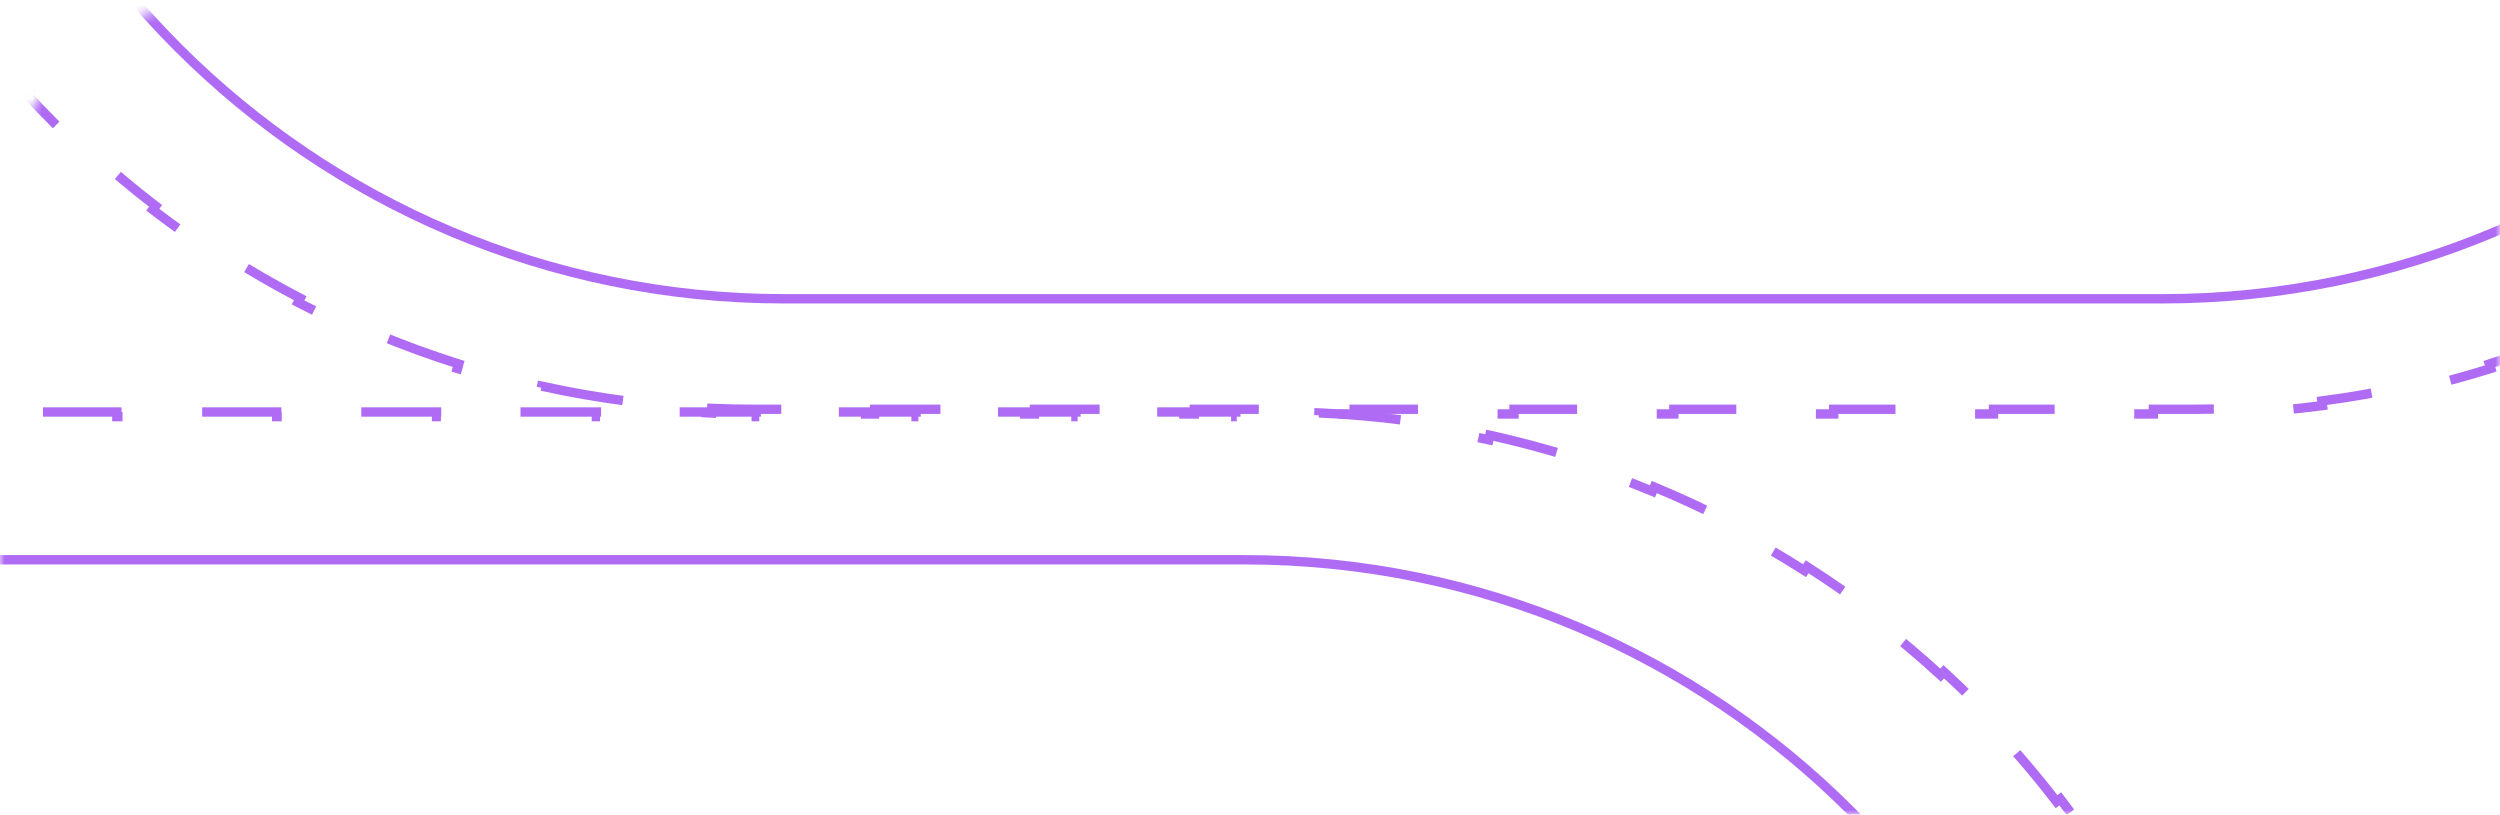 <svg width="267" height="87" viewBox="0 0 267 87" fill="none" xmlns="http://www.w3.org/2000/svg">
	<mask id="mask0_939_7497" style="mask-type:alpha" maskUnits="userSpaceOnUse" x="0" y="0" width="267" height="87">
		<path d="M267 24C267 10.745 256.255 0 243 0H24C10.745 0 5.48363e-06 10.745 5.48363e-06 24V63C5.48363e-06 76.255 10.745 87 24 87H243C256.255 87 267 76.255 267 63V24Z" fill="#F7F7F7"/>
	</mask>
	<g mask="url(#mask0_939_7497)">
		<path d="M132.912 242.912L-14.223 242.912C-64.792 242.912 -105.787 201.917 -105.787 151.347C-105.787 100.778 -64.793 59.783 -14.223 59.783L132.912 59.783C183.482 59.783 224.477 100.778 224.477 151.347C224.477 201.917 183.482 242.912 132.912 242.912Z" stroke="#B06BF5"/>
		<path d="M-122.501 149.605C-122.501 148.068 -122.468 146.537 -122.403 145.016L-122.903 144.994C-122.769 141.897 -122.503 138.835 -122.109 135.812L-121.613 135.877C-121.215 132.823 -120.685 129.811 -120.031 126.846L-120.519 126.738C-119.853 123.722 -119.058 120.753 -118.14 117.84L-117.663 117.99C-116.74 115.06 -115.693 112.185 -114.526 109.372L-114.988 109.181C-113.807 106.333 -112.505 103.548 -111.088 100.832L-110.645 101.063C-109.227 98.346 -107.695 95.698 -106.053 93.126L-106.474 92.857C-104.819 90.264 -103.053 87.747 -101.183 85.314L-100.787 85.619C-98.922 83.193 -96.954 80.85 -94.889 78.597L-95.257 78.259C-93.181 75.995 -91.007 73.82 -88.742 71.744L-88.404 72.113C-86.151 70.047 -83.809 68.079 -81.382 66.215L-81.687 65.818C-79.254 63.949 -76.738 62.183 -74.144 60.527L-73.875 60.949C-71.303 59.307 -68.656 57.774 -65.938 56.356L-66.169 55.913C-63.453 54.496 -60.668 53.194 -57.82 52.013L-57.629 52.475C-54.816 51.309 -51.941 50.261 -49.011 49.338L-49.162 48.861C-46.248 47.943 -43.28 47.148 -40.263 46.482L-40.155 46.971C-37.19 46.316 -34.178 45.787 -31.124 45.388L-31.189 44.893C-28.167 44.498 -25.104 44.232 -22.007 44.099L-21.986 44.598C-20.464 44.533 -18.934 44.5 -17.396 44.5L-13.128 44.5L-13.128 44L-4.592 44L-4.592 44.5L3.944 44.5L3.944 44L12.48 44L12.48 44.5L21.015 44.5L21.015 44L29.551 44L29.551 44.5L38.087 44.5L38.087 44L46.623 44L46.623 44.5L55.159 44.5L55.159 44L63.695 44L63.695 44.5L72.231 44.5L72.231 44L80.767 44L80.767 44.5L89.303 44.5L89.303 44L97.838 44L97.838 44.5L106.374 44.5L106.374 44L114.91 44L114.91 44.5L123.446 44.5L123.446 44L131.982 44L131.982 44.5L136.25 44.5C137.788 44.5 139.318 44.533 140.84 44.598L140.861 44.099C143.958 44.232 147.021 44.498 150.043 44.893L149.978 45.388C153.032 45.787 156.044 46.316 159.009 46.971L159.117 46.482C162.134 47.148 165.102 47.943 168.016 48.861L167.866 49.338C170.795 50.261 173.67 51.309 176.483 52.475L176.674 52.013C179.522 53.194 182.307 54.496 185.023 55.913L184.792 56.356C187.509 57.774 190.157 59.307 192.729 60.949L192.998 60.527C195.592 62.183 198.108 63.949 200.541 65.818L200.236 66.215C202.663 68.079 205.006 70.047 207.258 72.113L207.596 71.744C209.861 73.82 212.035 75.995 214.111 78.259L213.743 78.597C215.808 80.85 217.776 83.193 219.641 85.619L220.037 85.314C221.907 87.747 223.673 90.264 225.328 92.857L224.907 93.126C226.549 95.698 228.082 98.346 229.499 101.063L229.942 100.832C231.359 103.548 232.661 106.333 233.842 109.181L233.38 109.372C234.547 112.185 235.594 115.06 236.517 117.99L236.994 117.84C237.912 120.753 238.707 123.722 239.373 126.738L238.885 126.846C239.539 129.811 240.069 132.823 240.467 135.877L240.963 135.812C241.357 138.835 241.624 141.897 241.757 144.994L241.257 145.016C241.322 146.537 241.355 148.068 241.355 149.605C241.355 151.143 241.322 152.673 241.257 154.195L241.757 154.216C241.624 157.314 241.357 160.376 240.963 163.398L240.467 163.334C240.069 166.387 239.539 169.399 238.885 172.365L239.373 172.472C238.707 175.489 237.912 178.457 236.994 181.371L236.517 181.221C235.594 184.151 234.547 187.025 233.38 189.838L233.842 190.03C232.661 192.878 231.359 195.663 229.942 198.379L229.499 198.147C228.082 200.865 226.549 203.513 224.907 206.084L225.328 206.354C223.673 208.947 221.907 211.464 220.037 213.896L219.641 213.592C217.776 216.018 215.808 218.361 213.743 220.613L214.111 220.951C212.035 223.216 209.861 225.39 207.596 227.467L207.258 227.098C205.006 229.163 202.663 231.131 200.236 232.996L200.541 233.393C198.108 235.262 195.592 237.028 192.998 238.684L192.729 238.262C190.157 239.904 187.51 241.437 184.792 242.854L185.023 243.298C182.307 244.714 179.522 246.016 176.675 247.197L176.483 246.735C173.67 247.902 170.796 248.95 167.866 249.873L168.016 250.35C165.102 251.267 162.134 252.062 159.117 252.728L159.009 252.24C156.044 252.895 153.032 253.424 149.978 253.822L150.043 254.318C147.021 254.712 143.958 254.979 140.861 255.112L140.84 254.612C139.318 254.678 137.788 254.711 136.25 254.711L131.982 254.711L131.982 255.211L123.446 255.211L123.446 254.711L114.91 254.711L114.91 255.211L106.374 255.211L106.374 254.711L97.839 254.711L97.839 255.211L89.303 255.211L89.303 254.711L80.767 254.711L80.767 255.211L72.231 255.211L72.231 254.711L63.695 254.711L63.695 255.211L55.159 255.211L55.159 254.711L46.623 254.711L46.623 255.211L38.087 255.211L38.087 254.711L29.552 254.711L29.552 255.211L21.016 255.211L21.016 254.711L12.48 254.711L12.48 255.211L3.944 255.211L3.944 254.711L-4.592 254.711L-4.592 255.211L-13.128 255.211L-13.128 254.711L-17.396 254.711C-18.934 254.711 -20.464 254.678 -21.985 254.612L-22.007 255.112C-25.104 254.979 -28.166 254.712 -31.189 254.318L-31.124 253.822C-34.178 253.424 -37.19 252.895 -40.155 252.24L-40.263 252.728C-43.28 252.062 -46.248 251.267 -49.162 250.35L-49.011 249.873C-51.941 248.95 -54.816 247.902 -57.629 246.735L-57.82 247.197C-60.668 246.016 -63.453 244.714 -66.169 243.298L-65.938 242.854C-68.655 241.437 -71.303 239.904 -73.875 238.262L-74.144 238.684C-76.738 237.028 -79.254 235.262 -81.687 233.393L-81.382 232.996C-83.809 231.131 -86.151 229.163 -88.404 227.098L-88.742 227.467C-91.007 225.39 -93.181 223.216 -95.257 220.951L-94.889 220.613C-96.954 218.361 -98.922 216.018 -100.787 213.592L-101.183 213.896C-103.053 211.464 -104.818 208.947 -106.474 206.354L-106.053 206.084C-107.695 203.513 -109.227 200.865 -110.645 198.147L-111.088 198.379C-112.505 195.663 -113.807 192.878 -114.988 190.03L-114.526 189.838C-115.693 187.025 -116.74 184.151 -117.663 181.221L-118.14 181.371C-119.058 178.457 -119.853 175.489 -120.519 172.472L-120.031 172.365C-120.685 169.399 -121.215 166.387 -121.613 163.334L-122.109 163.398C-122.503 160.376 -122.769 157.314 -122.903 154.216L-122.403 154.195C-122.468 152.673 -122.501 151.143 -122.501 149.605Z" stroke="#B06BF5" stroke-dasharray="9 9"/>
		<path d="M230.912 31.912L83.777 31.912C33.208 31.912 -7.787 -9.083 -7.787 -59.653C-7.787 -110.222 33.208 -151.217 83.777 -151.217L230.912 -151.217C281.482 -151.217 322.477 -110.222 322.477 -59.653C322.477 -9.083 281.482 31.912 230.912 31.912Z" stroke="#B06BF5"/>
		<path d="M-24.501 -61.395C-24.501 -62.932 -24.468 -64.463 -24.403 -65.984L-24.902 -66.006C-24.769 -69.103 -24.503 -72.165 -24.109 -75.188L-23.613 -75.123C-23.215 -78.177 -22.685 -81.189 -22.031 -84.154L-22.519 -84.262C-21.853 -87.278 -21.058 -90.247 -20.14 -93.16L-19.663 -93.01C-18.74 -95.94 -17.692 -98.815 -16.526 -101.628L-16.988 -101.819C-15.807 -104.667 -14.505 -107.452 -13.088 -110.168L-12.645 -109.937C-11.227 -112.654 -9.695 -115.302 -8.053 -117.874L-8.474 -118.143C-6.819 -120.736 -5.053 -123.253 -3.183 -125.686L-2.787 -125.381C-0.922 -127.807 1.046 -130.15 3.111 -132.403L2.743 -132.741C4.819 -135.005 6.993 -137.179 9.258 -139.256L9.596 -138.887C11.848 -140.953 14.191 -142.921 16.618 -144.785L16.313 -145.182C18.746 -147.051 21.262 -148.817 23.856 -150.473L24.125 -150.051C26.697 -151.693 29.345 -153.226 32.062 -154.644L31.831 -155.087C34.547 -156.504 37.332 -157.806 40.18 -158.987L40.371 -158.525C43.184 -159.691 46.059 -160.739 48.989 -161.662L48.838 -162.139C51.752 -163.057 54.72 -163.852 57.737 -164.518L57.845 -164.029C60.81 -164.684 63.822 -165.213 66.876 -165.612L66.811 -166.107C69.833 -166.502 72.896 -166.768 75.993 -166.901L76.014 -166.402C77.536 -166.467 79.066 -166.5 80.604 -166.5L84.872 -166.5L84.872 -167L93.408 -167L93.408 -166.5L101.944 -166.5L101.944 -167L110.48 -167L110.48 -166.5L119.016 -166.5L119.016 -167L127.551 -167L127.551 -166.5L136.087 -166.5L136.087 -167L144.623 -167L144.623 -166.5L153.159 -166.5L153.159 -167L161.695 -167L161.695 -166.5L170.231 -166.5L170.231 -167L178.767 -167L178.767 -166.5L187.303 -166.5L187.303 -167L195.838 -167L195.838 -166.5L204.374 -166.5L204.374 -167L212.91 -167L212.91 -166.5L221.446 -166.5L221.446 -167L229.982 -167L229.982 -166.5L234.25 -166.5C235.788 -166.5 237.318 -166.467 238.84 -166.402L238.861 -166.901C241.958 -166.768 245.021 -166.502 248.043 -166.107L247.978 -165.612C251.032 -165.213 254.044 -164.684 257.009 -164.029L257.117 -164.518C260.134 -163.852 263.102 -163.057 266.016 -162.139L265.866 -161.662C268.795 -160.739 271.67 -159.691 274.483 -158.525L274.674 -158.987C277.522 -157.806 280.307 -156.504 283.023 -155.087L282.792 -154.644C285.509 -153.226 288.157 -151.693 290.729 -150.051L290.998 -150.473C293.592 -148.817 296.108 -147.051 298.541 -145.182L298.236 -144.785C300.663 -142.921 303.006 -140.953 305.258 -138.887L305.596 -139.256C307.861 -137.179 310.035 -135.005 312.111 -132.741L311.743 -132.403C313.808 -130.15 315.776 -127.807 317.641 -125.381L318.037 -125.686C319.907 -123.253 321.673 -120.736 323.328 -118.143L322.907 -117.874C324.549 -115.302 326.082 -112.654 327.499 -109.937L327.942 -110.168C329.359 -107.452 330.661 -104.667 331.842 -101.819L331.38 -101.628C332.547 -98.815 333.594 -95.94 334.517 -93.01L334.994 -93.16C335.912 -90.247 336.707 -87.278 337.373 -84.262L336.885 -84.154C337.539 -81.189 338.069 -78.177 338.467 -75.123L338.963 -75.188C339.357 -72.165 339.624 -69.103 339.757 -66.006L339.257 -65.984C339.322 -64.463 339.355 -62.932 339.355 -61.395C339.355 -59.857 339.322 -58.327 339.257 -56.805L339.757 -56.784C339.624 -53.687 339.357 -50.624 338.963 -47.602L338.467 -47.666C338.069 -44.613 337.539 -41.6 336.885 -38.635L337.373 -38.528C336.707 -35.511 335.912 -32.543 334.994 -29.629L334.517 -29.779C333.594 -26.849 332.547 -23.975 331.38 -21.162L331.842 -20.97C330.661 -18.122 329.359 -15.337 327.942 -12.621L327.499 -12.853C326.082 -10.135 324.549 -7.487 322.907 -4.916L323.328 -4.646C321.673 -2.053 319.907 0.464 318.037 2.896L317.641 2.592C315.776 5.018 313.808 7.361 311.743 9.613L312.111 9.951C310.035 12.216 307.861 14.39 305.596 16.467L305.258 16.098C303.006 18.163 300.663 20.131 298.236 21.996L298.541 22.393C296.108 24.262 293.592 26.028 290.998 27.684L290.729 27.262C288.157 28.904 285.51 30.437 282.792 31.854L283.023 32.298C280.307 33.714 277.522 35.016 274.675 36.197L274.483 35.736C271.67 36.902 268.796 37.95 265.866 38.873L266.016 39.35C263.102 40.267 260.134 41.062 257.117 41.728L257.009 41.24C254.044 41.895 251.032 42.424 247.978 42.822L248.043 43.318C245.021 43.712 241.958 43.979 238.861 44.112L238.84 43.612C237.318 43.678 235.788 43.711 234.25 43.711L229.982 43.711L229.982 44.211L221.446 44.211L221.446 43.711L212.91 43.711L212.91 44.211L204.374 44.211L204.374 43.711L195.839 43.711L195.839 44.211L187.303 44.211L187.303 43.711L178.767 43.711L178.767 44.211L170.231 44.211L170.231 43.711L161.695 43.711L161.695 44.211L153.159 44.211L153.159 43.711L144.623 43.711L144.623 44.211L136.087 44.211L136.087 43.711L127.552 43.711L127.552 44.211L119.016 44.211L119.016 43.711L110.48 43.711L110.48 44.211L101.944 44.211L101.944 43.711L93.408 43.711L93.408 44.211L84.872 44.211L84.872 43.711L80.604 43.711C79.066 43.711 77.536 43.678 76.015 43.612L75.993 44.112C72.896 43.979 69.834 43.712 66.811 43.318L66.876 42.822C63.822 42.424 60.81 41.895 57.845 41.24L57.737 41.728C54.72 41.062 51.752 40.267 48.838 39.35L48.989 38.873C46.059 37.95 43.184 36.902 40.371 35.736L40.18 36.197C37.332 35.016 34.547 33.714 31.831 32.298L32.062 31.854C29.345 30.437 26.697 28.904 24.125 27.262L23.856 27.684C21.262 26.028 18.746 24.262 16.313 22.393L16.618 21.996C14.191 20.131 11.849 18.163 9.596 16.098L9.258 16.467C6.993 14.39 4.819 12.216 2.743 9.951L3.111 9.613C1.046 7.361 -0.922 5.018 -2.787 2.592L-3.183 2.896C-5.053 0.464 -6.818 -2.053 -8.474 -4.646L-8.053 -4.916C-9.694 -7.487 -11.227 -10.135 -12.645 -12.853L-13.088 -12.621C-14.505 -15.337 -15.807 -18.122 -16.988 -20.97L-16.526 -21.162C-17.692 -23.975 -18.74 -26.849 -19.663 -29.779L-20.14 -29.629C-21.058 -32.543 -21.853 -35.511 -22.519 -38.528L-22.031 -38.635C-22.685 -41.6 -23.215 -44.613 -23.613 -47.666L-24.109 -47.602C-24.503 -50.624 -24.769 -53.687 -24.902 -56.784L-24.403 -56.805C-24.468 -58.327 -24.501 -59.857 -24.501 -61.395Z" stroke="#B06BF5" stroke-dasharray="9 9"/>
	</g>
</svg>
